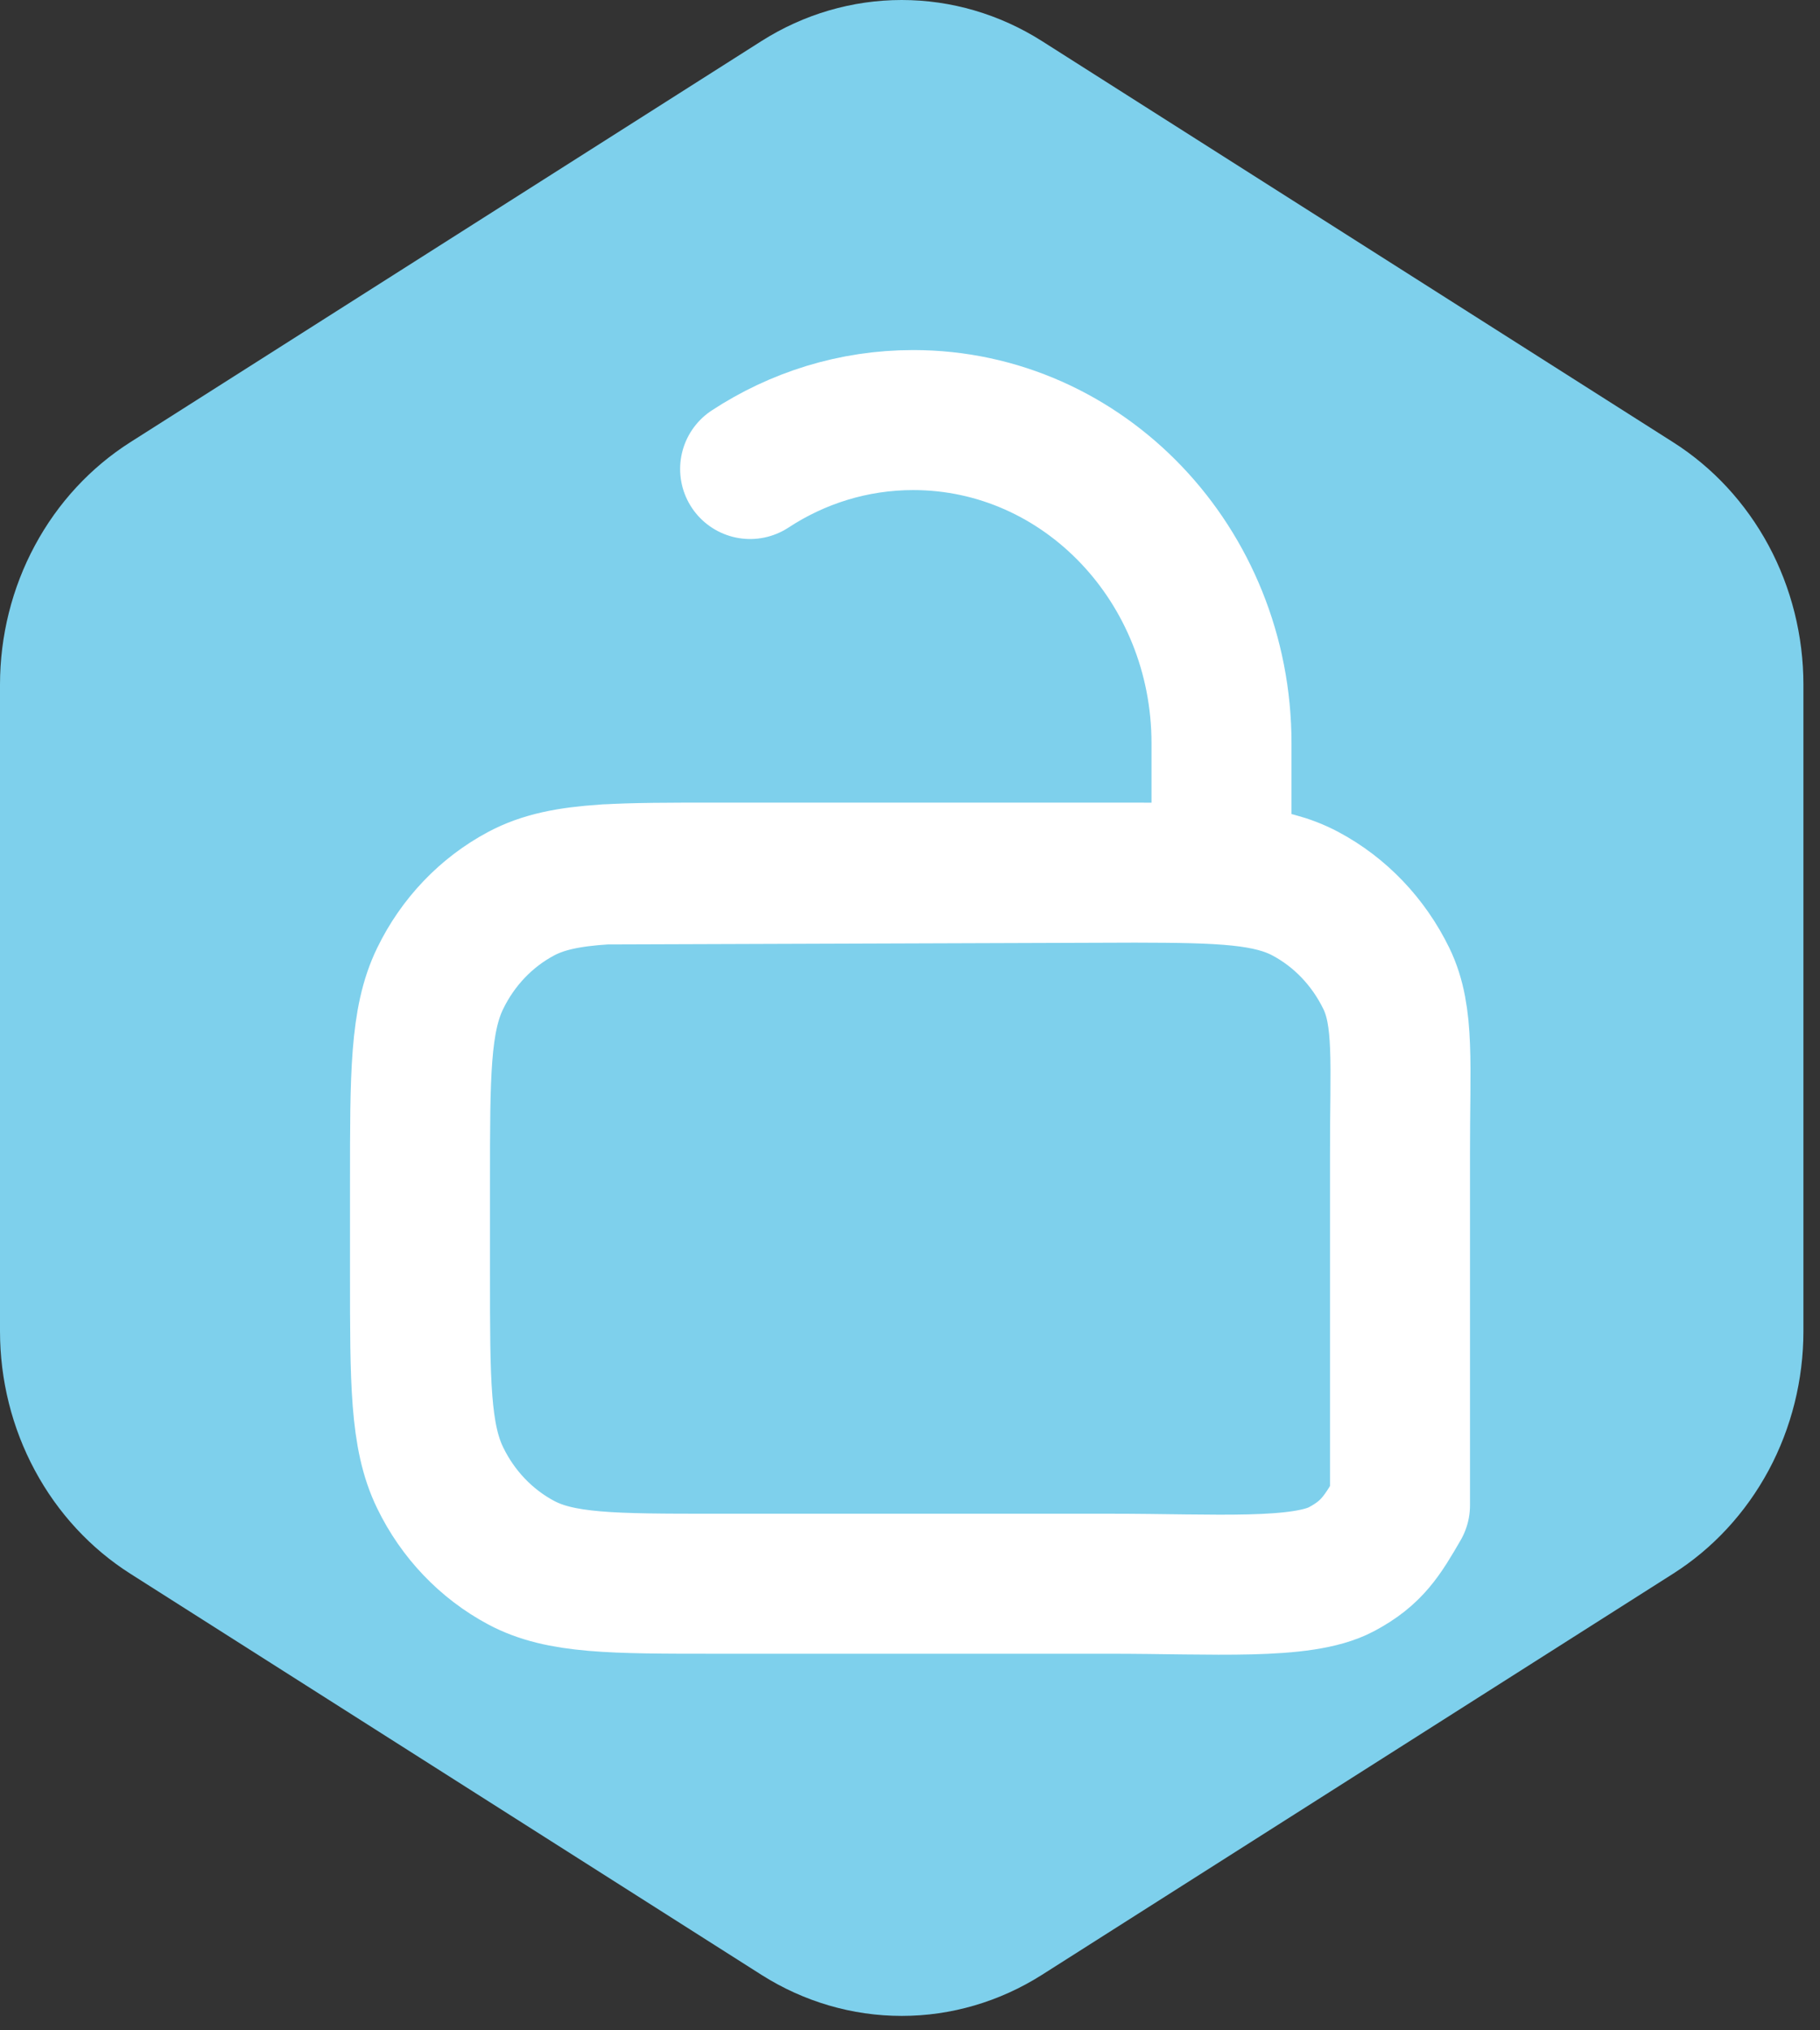 <svg width="26" height="29" viewBox="0 0 26 29" fill="none" xmlns="http://www.w3.org/2000/svg">
<rect x="0" y="0" width="26" height="29" fill="#333333" stroke="none"/>
<path d="M14.884 0.586C14.28 0.203 13.588 0 12.882 0C12.175 0 11.483 0.203 10.879 0.586L1.862 6.316C1.294 6.677 0.824 7.185 0.498 7.792C0.171 8.399 8.96271e-05 9.084 0 9.78V19.014C8.96271e-05 19.71 0.171 20.395 0.498 21.002C0.824 21.609 1.294 22.117 1.862 22.478L10.879 28.208C11.483 28.591 12.175 28.794 12.882 28.794C13.588 28.794 14.28 28.591 14.884 28.208L23.901 22.478C24.47 22.117 24.939 21.609 25.266 21.002C25.592 20.395 25.763 19.71 25.763 19.014V9.78C25.763 9.084 25.592 8.399 25.266 7.792C24.939 7.185 24.47 6.677 23.901 6.316L14.884 0.586Z" fill="#7ED0EC"/>
<path d="M17.45 12.464V10.617C17.45 8.067 15.479 6 13.046 6C12.191 6 11.392 6.256 10.716 6.699M8.642 12.49C8.616 12.464 16.215 12.464 16.215 12.464M8.642 12.49L16.215 12.464M8.642 12.49C8.124 12.523 7.757 12.598 7.443 12.766C6.946 13.031 6.541 13.455 6.288 13.976C6 14.569 6 15.345 6 16.896V18.189C6 19.74 6 20.516 6.288 21.108C6.541 21.63 6.946 22.053 7.443 22.319C8.008 22.621 8.748 22.621 10.228 22.621H15.865C17.345 22.621 18.599 22.715 19.165 22.413C19.602 22.18 19.746 21.937 20 21.5V16.5C19.998 15.19 20.069 14.52 19.805 13.976C19.551 13.455 19.147 13.031 18.65 12.766C18.131 12.489 17.465 12.466 16.215 12.464M8.642 12.49C9.058 12.464 9.569 12.464 10.228 12.464L16.215 12.464" stroke="white" stroke-width="2" stroke-linecap="round" stroke-linejoin="round"/>
</svg>
